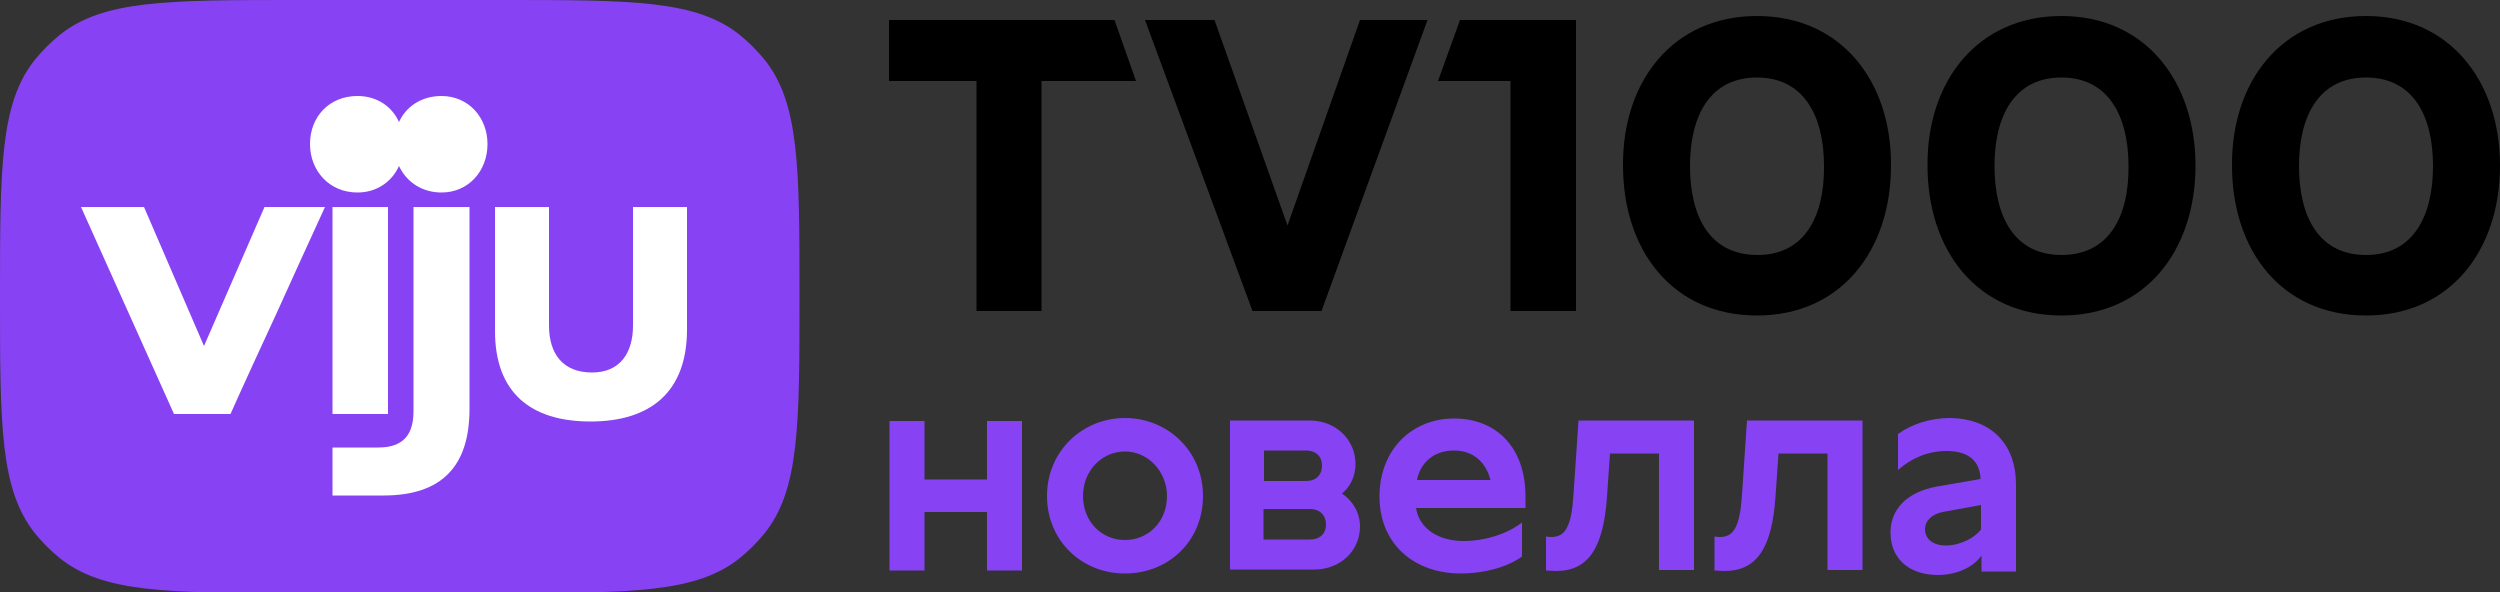 <svg enable-background="new 0 0 500 118.5" version="1.1" viewBox="0 0 500 118.5" xml:space="preserve" xmlns="http://www.w3.org/2000/svg">
<rect x="0" y="0" width="500" height="118.5" fill="#333333" stroke="none"/>
<style type="text/css">
	.st0{fill:#8742F4;}
	.st1{fill-rule:evenodd;clip-rule:evenodd;fill:#FFFFFF;}
</style>

	<path class="st0" d="m389.9 83.6c-3.9 0-7.7 1.3-10.3 3.2v7.2c2.6-2.3 5.9-3.8 9.7-3.8 4.4 0 6.7 2 6.8 5.6l-8.7 1.5c-6.1 1.1-9.3 4.6-9.3 9.2 0 5.3 3.8 8.5 9.5 8.5 3.3 0 6.9-1.3 8.7-3.9v3.2h6.9v-17.5c0-7.4-4.4-13.1-13.3-13.2zm6.3 22.3c-1.2 1.6-4.1 3.2-7 3.2-2.5 0-4.2-1.2-4.2-3.3 0-1.5 1.2-2.9 3.5-3.4l7.7-1.4v4.9z"/>
	<path class="st0" d="M0,59.3c0-25.8,0-38.8,7.1-47.5c1.4-1.7,3-3.3,4.7-4.7C20.5,0,33.4,0,59.3,0h41.3c25.8,0,38.8,0,47.5,7.1   c1.7,1.4,3.3,3,4.7,4.7c7.1,8.7,7.1,21.7,7.1,47.5s0,38.8-7.1,47.5c-1.4,1.7-3,3.3-4.7,4.7c-8.7,7.1-21.7,7.1-47.5,7.1H59.3   c-25.8,0-38.8,0-47.5-7.1c-1.7-1.4-3.3-3-4.7-4.7C0,98,0,85.1,0,59.3z"/>
	
		<path d="m473.2 3.2c-16.7 0-26.9 12.9-26.8 29.9 0 17.1 10 30 26.8 30s26.8-13 26.8-30c0-16.9-10.1-29.9-26.8-29.9zm0 47.8c-9.4 0-13.4-7.6-13.4-17.8s4.1-17.7 13.4-17.7c9.4 0 13.4 7.6 13.4 17.7s-4 17.8-13.4 17.8z"/>
		<path d="m412.3 3.2c-16.7 0-26.9 12.9-26.8 29.9 0 17.1 10 30 26.8 30s26.8-13 26.8-30c0-16.9-10.1-29.9-26.8-29.9zm0 47.8c-9.4 0-13.4-7.6-13.4-17.8s4.1-17.7 13.4-17.7 13.4 7.6 13.4 17.7c0.1 10.1-3.9 17.8-13.4 17.8z"/>
		<path d="m351.4 3.2c-16.7 0-26.9 12.9-26.8 29.9 0 17.1 10 30 26.8 30s26.8-13 26.8-30c0.1-16.9-10-29.9-26.8-29.9zm0.1 47.8c-9.5 0-13.5-7.6-13.5-17.8s4.1-17.7 13.4-17.7 13.4 7.6 13.4 17.7c0.1 10.1-3.9 17.8-13.3 17.8z"/>
		<polygon points="287.6 16.2 302.1 16.2 302.1 62.2 315.2 62.2 315.2 4 292 4"/>
		<polygon points="272 4 257.5 45.1 242.9 4 229 4 250.5 62.2 264.3 62.2 285.5 4 285.5 4"/>
		<polygon points="177.8 4 177.8 16.2 195.3 16.2 195.3 62.2 208.3 62.2 208.3 16.2 227.2 16.2 222.9 4"/>
	
	<path class="st0" d="m268.4 98.7c2.2 1.5 3.6 3.9 3.6 6.6 0 4.9-4 8.6-9.1 8.6h-16.9v-29.8h16c5.1 0 9.1 3.8 9.1 8.7 0 2.4-1 4.5-2.7 5.9zm-7.2-8.6h-8.4v6.1h8.4c2 0 3.2-1.2 3.2-3.1 0-1.8-1.2-3-3.2-3zm-8.5 17.8h9.3c2 0 3.2-1.2 3.2-3s-1.2-3.1-3.2-3.1h-9.3v6.1z"/>
	<path class="st0" d="m314.7 98.9 1-14.8h23.1v29.9h-7v-23.3h-9.8l-0.6 8.6c-0.7 10.4-3.8 14.9-10.2 14.9-0.7 0-1.4-0.1-2-0.1v-6.8c0.4 0.1 0.8 0.1 1.1 0.1 2.8 0 4-2.2 4.4-8.5z"/>
	<path class="st0" d="m348.4 98.9 1-14.8h23.1v29.9h-7v-23.3h-9.8l-0.6 8.6c-0.7 10.4-3.8 14.9-10.2 14.9-0.7 0-1.4-0.1-2-0.1v-6.8c0.4 0.1 0.8 0.1 1.1 0.1 2.8 0 4-2.2 4.4-8.5z"/>
	<path class="st0" d="M184.9,95.9h12.5V84.2h7v29.9h-7v-11.7h-12.5v11.7h-7V84.2h7V95.9z"/>
	<path class="st0" d="m225 83.6c-8.5 0-15.6 6.6-15.6 15.6 0 8.9 6.9 15.5 15.6 15.5s15.6-6.5 15.6-15.5-7.1-15.6-15.6-15.6zm0 24.4c-4.8 0-8.4-3.8-8.4-8.8s3.7-8.9 8.4-8.9 8.4 4.1 8.4 8.9c0 5.1-3.7 8.8-8.4 8.8z"/>
	<path class="st0" d="m305.1 99.3v2.3h-21.9c0.7 4.3 4.7 6.6 9.5 6.6 4.3 0 8.7-1.4 11.7-3.7v6.8c-3 2.2-7.8 3.4-12.2 3.4-9.5 0-16.3-6-16.3-15.4s6.5-15.6 14.9-15.6 14.3 5.7 14.3 15.6zm-21.7-3.3h14.7c-0.9-3.5-3.4-5.9-7.3-5.9s-6.7 2.3-7.4 5.9z"/>
	<path class="st1" d="m88.3 19.2c-4 0-7.1 2.1-8.5 5.2-1.4-3.1-4.4-5.2-8.3-5.2-5.7 0-9.5 4.2-9.5 9.6 0 5.3 3.8 9.7 9.5 9.7 3.9 0 6.9-2.2 8.3-5.3 1.5 3.2 4.6 5.3 8.5 5.3 5.4 0 9.2-4.3 9.2-9.7 0-5.3-3.8-9.6-9.2-9.6zm-59.5 22.2 12 27.8 12.1-27.8h12.1c-3.3 7.2-6.6 14.4-9.8 21.5-3.1 6.7-6.2 13.4-9.1 19.9h-11.3l-18.6-41.4h12.6zm53.9 40.8c0 4.1-1.5 7.3-7 7.3h-9.2v9.6h10.2c11.7 0 17.2-5.9 17.2-17.3v-40.4h-11.2v40.8zm43.9-17.1v-23.7h10.8v24.5c0 12.5-7.3 18.4-19.3 18.4s-19.1-5.8-19.1-18.1v-24.8h10.8v23.7c0 5.8 2.9 9.4 8.6 9.4 5.6 0 8.2-3.9 8.2-9.4zm-60.1-23.7h11.1v41.4h-11.1v-41.4z"/>

</svg>
